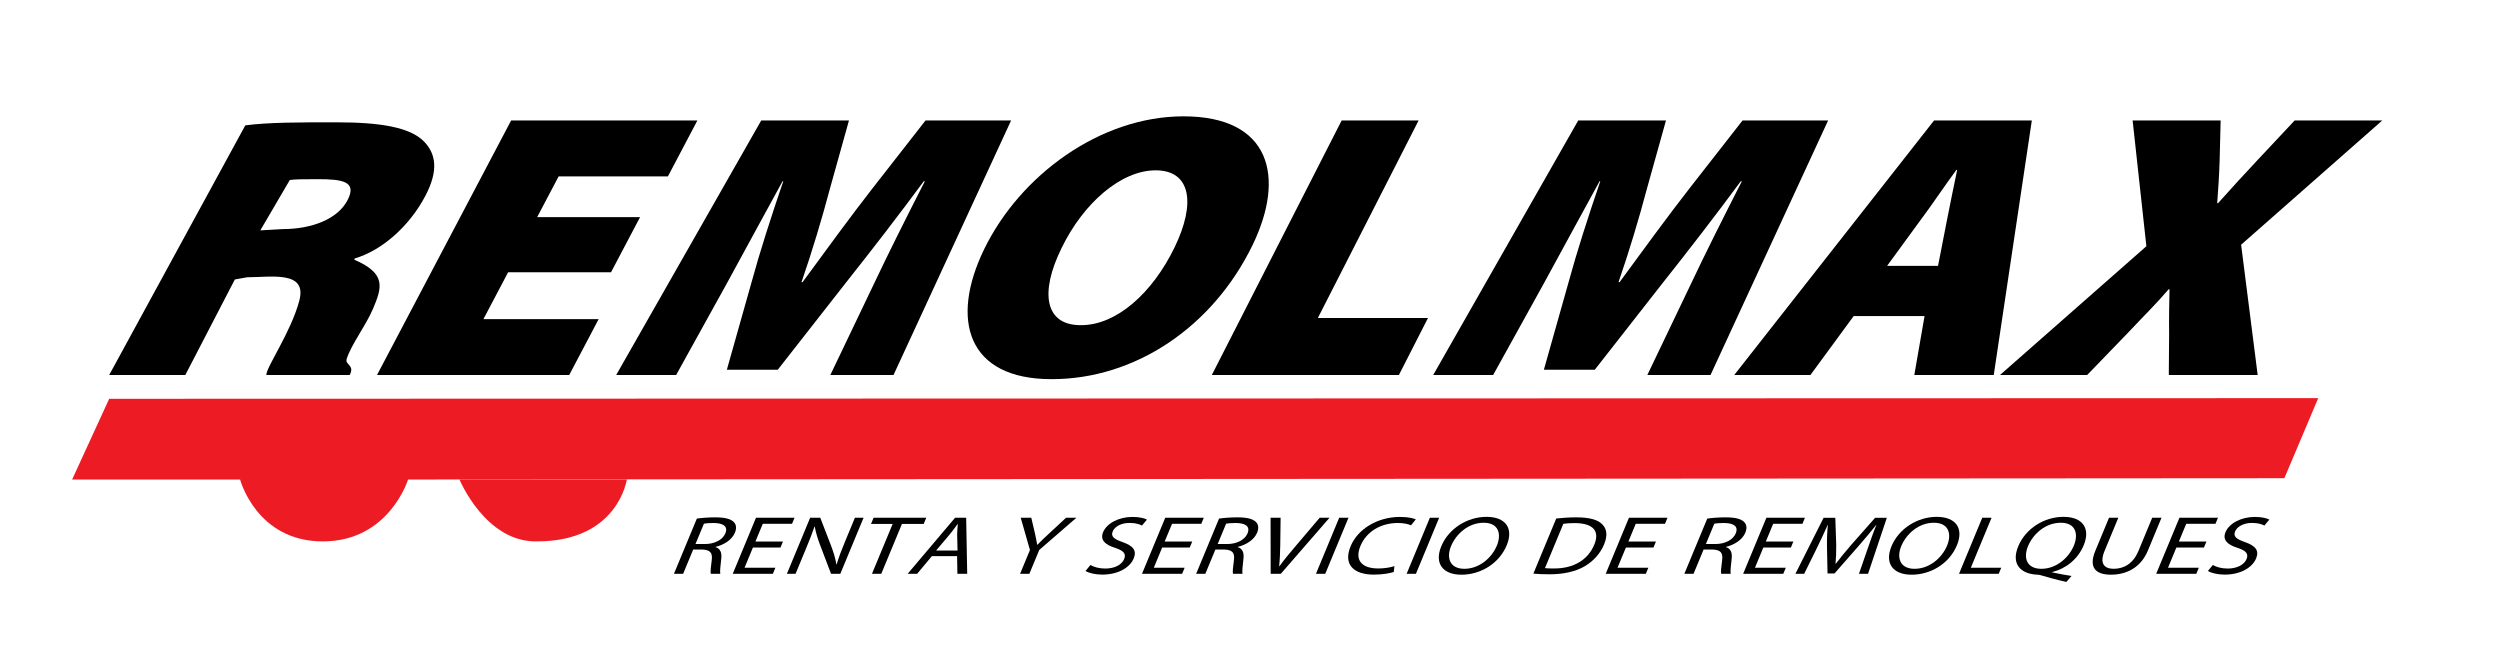 <?xml version="1.0" encoding="utf-8"?>
<!-- Generator: Adobe Illustrator 14.0.0, SVG Export Plug-In . SVG Version: 6.00 Build 43363)  -->
<!DOCTYPE svg PUBLIC "-//W3C//DTD SVG 1.1//EN" "http://www.w3.org/Graphics/SVG/1.1/DTD/svg11.dtd">
<svg version="1.1" xmlns="http://www.w3.org/2000/svg" xmlns:xlink="http://www.w3.org/1999/xlink" x="0px" y="0px" width="960px"
	 height="251px" viewBox="0 0 960 251" enable-background="new 0 0 960 251" xml:space="preserve">
<g id="REMOLMAX">
	<path d="M94.195,48.135c8.927-1.16,20.222-1.167,34.917-1.167c16.818,0,28.438,1.845,33.833,7.5
		c4.54,4.785,5.388,11.116,0.5,20.542c-6.321,12.181-17.167,21.308-27.167,24.208l-0.25,0.5c12.5,5.333,10.583,10.833,7.25,18.75
		c-2.817,6.691-8.473,13.888-10.167,19.417c-0.683,2.229,3.25,2.333,1.167,6.115h-32c-0.13-2.899,9.452-16.408,12.668-28.588
		c3.075-11.6-10.858-8.944-20.001-8.944l-4.761,0.846L71.156,144H41.929L94.195,48.135z M99.961,88.464l8.65-0.496
		c11.103,0,21.07-3.833,24.833-11.083c3.76-7.25-1.869-8.083-11.667-8.083c-5.552,0-8.879,0.043-10.5,0.333L99.961,88.464z"/>
	<path d="M234.626,104.56H195.11l-9.474,17.98h44.25L218.58,144h-73.804l51.493-97.731h71.519l-11.306,21.46h-41.965l-8.251,15.66
		h39.516L234.626,104.56z"/>
	<path d="M335.639,108.91c5.206-11.02,11.726-24.07,19.493-39.296h-0.417c-9.494,12.905-20.849,27.551-29.373,38.281l-26.675,34.075
		h-19.552l9.619-34.075c2.83-10.439,7.453-24.94,12.04-38.281h-0.277c-7.579,13.775-15.396,28.276-21.434,39.296L259.636,144
		h-23.018l55.686-97.731H326l-7.367,26.39c-2.836,10.73-6.726,23.78-10.849,35.67h0.416c8.699-11.89,18.783-25.665,26.807-35.96
		l20.389-26.1h32.863L343.112,144h-24.267L335.639,108.91z"/>
	<path d="M649.371,108.91c5.205-11.02,11.725-24.07,19.492-39.296h-0.416c-9.494,12.905-20.85,27.551-29.373,38.281l-26.675,34.075
		h-19.552l9.619-34.075c2.83-10.439,7.453-24.94,12.04-38.281h-0.277c-7.579,13.775-15.396,28.276-21.435,39.296L573.368,144H550.35
		l55.686-97.731h33.696l-7.367,26.39c-2.836,10.73-6.726,23.78-10.848,35.67h0.416c8.699-11.89,18.782-25.665,26.807-35.96
		l20.389-26.1h32.863L656.843,144h-24.266L649.371,108.91z"/>
	<path d="M403.744,145.596c-32.295,0-39.004-22.766-25.834-49.881c13.808-28.421,44.578-51.042,76.563-51.042
		c33.53,0,39.188,23.346,26.505,49.446c-15.283,31.465-45.095,51.476-77.08,51.476H403.744z M415.207,124.86
		c13.442,0,27.243-12.18,35.834-29.871c8.17-16.82,6.336-29.581-7.26-29.581c-13.443,0-27.834,12.761-36.073,29.726
		c-8.678,17.546-6.254,29.726,7.189,29.726H415.207z"/>
	<path d="M515.188,46.269h29.554l-38.683,75.836h42.291L537.181,144h-71.845L515.188,46.269z"/>
	<path d="M711.806,121.379L695.202,144h-29.254l76.728-97.731h37.544L765.598,144h-30.505l3.933-22.621H711.806z M744.203,102.095
		l3.428-17.545c1.027-5.51,2.757-13.485,3.918-19.285h-0.313c-4.293,5.8-9.617,13.775-13.775,19.285l-12.813,17.545H744.203z"/>
	<path d="M832.821,144l0.121-15.95c-0.085-6.235,0.049-11.311,0.152-16.965h-0.328c-4.837,5.654-10.032,10.729-15.743,16.82
		L801.47,144h-33.473l56.212-49.445l-5.282-48.286h33.8l-0.392,15.515c-0.184,5.8-0.503,10.585-0.932,16.24h0.326
		c5.697-6.38,9.715-10.73,14.735-16.095l14.673-15.66h33.637l-54.186,47.705L866.948,144H832.821z"/>
</g>
<g id="RENTA_Y_SERVICIO_DE_REMOLQUES">
	<g>
		<path d="M267.588,199.14c1.905-0.286,4.581-0.479,6.972-0.479c3.771,0,6.004,0.575,7.204,1.787
			c0.955,0.926,1.156,2.395,0.455,4.086c-1.167,2.809-4.259,4.691-7.416,5.458l-0.04,0.096c1.831,0.574,2.452,2.106,2.214,4.34
			c-0.353,3.001-0.565,5.075-0.381,5.905h-3.649c-0.182-0.639-0.035-2.457,0.348-5.139c0.42-2.968-0.616-4.085-3.78-4.181h-3.324
			l-3.865,9.319h-3.527L267.588,199.14z M267.064,208.907h3.608c3.771,0,6.836-1.628,7.856-4.085c1.154-2.778-0.898-3.99-4.628-3.99
			c-1.702,0-2.932,0.128-3.592,0.255L267.064,208.907z"/>
		<path d="M299.708,210.247h-10.582l-3.217,7.757h11.839l-0.965,2.329h-15.406l8.923-21.512h14.798l-0.965,2.33h-11.23l-2.821,6.798
			h10.582L299.708,210.247z"/>
		<path d="M302.17,220.333l8.923-21.512h3.893l4.203,10.884c0.939,2.521,1.621,4.787,1.964,6.99l0.135-0.033
			c0.869-2.872,1.872-5.489,3.249-8.808l3.748-9.033h3.324l-8.923,21.512h-3.567l-4.15-10.916c-0.91-2.394-1.718-4.851-2.087-7.181
			l-0.135,0.032c-0.922,2.713-1.956,5.298-3.44,8.873l-3.811,9.191H302.17z"/>
		<path d="M342.785,201.183h-8.312l0.981-2.361h20.231l-0.981,2.361h-8.352l-7.942,19.15h-3.568L342.785,201.183z"/>
		<path d="M357.835,213.566l-5.646,6.767h-3.648l18.208-21.512h4.257l0.402,21.512h-3.771l-0.111-6.767H357.835z M367.694,211.396
			l-0.146-6.192c0.014-1.404,0.137-2.681,0.248-3.925h-0.121c-0.881,1.244-1.883,2.585-2.952,3.894l-5.259,6.224H367.694z"/>
		<path d="M391.713,220.333l3.786-9.129l-3.54-12.383h4.055l1.39,5.937c0.336,1.627,0.646,2.937,0.874,4.437h0.081
			c1.313-1.404,2.868-2.81,4.599-4.437l6.394-5.937h3.974l-14.247,12.352l-3.799,9.16H391.713z"/>
		<path d="M418.732,216.95c1.262,0.766,3.283,1.372,5.714,1.372c3.608,0,6.323-1.468,7.226-3.639
			c0.834-2.01-0.136-3.191-3.374-4.277c-3.958-1.212-5.947-3.063-4.704-6.063c1.391-3.352,5.951-5.841,11.261-5.841
			c2.757,0,4.614,0.511,5.579,1.021l-1.926,2.298c-0.683-0.415-2.253-1.021-4.726-1.021c-3.73,0-5.879,1.755-6.487,3.223
			c-0.821,1.979,0.431,2.969,3.726,4.117c4.024,1.437,5.623,3.16,4.312,6.32c-1.365,3.287-5.652,6.191-12.099,6.191
			c-2.635,0-5.248-0.639-6.389-1.404L418.732,216.95z"/>
		<path d="M456.86,210.247h-10.582l-3.217,7.757H454.9l-0.965,2.329h-15.406l8.923-21.512h14.798l-0.965,2.33h-11.23l-2.822,6.798
			h10.582L456.86,210.247z"/>
		<path d="M468.111,199.14c1.905-0.286,4.581-0.479,6.972-0.479c3.771,0,6.004,0.575,7.204,1.787
			c0.954,0.926,1.155,2.395,0.454,4.086c-1.166,2.809-4.258,4.691-7.415,5.458l-0.04,0.096c1.831,0.574,2.452,2.106,2.214,4.34
			c-0.353,3.001-0.565,5.075-0.381,5.905h-3.649c-0.182-0.639-0.035-2.457,0.346-5.139c0.421-2.968-0.615-4.085-3.779-4.181h-3.324
			l-3.865,9.319h-3.527L468.111,199.14z M467.588,208.907h3.608c3.771,0,6.838-1.628,7.856-4.085c1.154-2.778-0.898-3.99-4.628-3.99
			c-1.702,0-2.932,0.128-3.592,0.255L467.588,208.907z"/>
		<path d="M487.939,220.333l-0.038-21.512h3.852l-0.137,10.596c-0.071,2.904-0.152,5.555-0.417,8.043h0.081
			c1.806-2.488,4.023-5.202,6.443-8.011l9.029-10.628h3.771l-18.691,21.512H487.939z"/>
		<path d="M517.817,198.821l-8.921,21.512h-3.566l8.92-21.512H517.817z"/>
		<path d="M535.212,219.631c-1.468,0.511-4.316,1.021-7.641,1.021c-7.703,0-11.869-3.83-8.94-10.884
			c2.789-6.734,10.466-11.267,18.94-11.267c3.365,0,5.318,0.574,6.105,0.926l-1.847,2.298c-1.083-0.511-2.835-0.894-5.104-0.894
			c-6.406,0-11.997,3.224-14.33,8.841c-2.184,5.267,0.277,8.617,6.886,8.617c2.189,0,4.526-0.351,6.169-0.894L535.212,219.631z"/>
		<path d="M552.636,198.821l-8.92,21.512h-3.568l8.921-21.512H552.636z"/>
		<path d="M561.204,220.684c-7.258,0-10.459-4.404-7.754-10.915c2.832-6.83,10.039-11.299,17.336-11.299
			c7.501,0,10.455,4.501,7.806,10.884c-3.058,7.373-10.415,11.33-17.347,11.33H561.204z M562.343,218.418
			c5.596,0,10.442-4.054,12.469-8.937c1.771-4.277,0.788-8.745-5.091-8.745s-10.585,4.309-12.518,8.969
			c-1.879,4.531-0.454,8.713,5.101,8.713H562.343z"/>
		<path d="M597.593,199.108c2.297-0.255,4.929-0.447,7.727-0.447c5.067,0,8.295,0.926,9.954,2.682
			c1.747,1.755,2.133,4.244,0.689,7.724c-1.454,3.511-4.068,6.384-7.399,8.362c-3.43,2.011-8.097,3.096-13.407,3.096
			c-2.555,0-4.596-0.063-6.342-0.255L597.593,199.108z M593.257,218.163c0.837,0.127,2.135,0.127,3.513,0.127
			c7.53,0.032,13.017-3.318,15.425-9.128c2.145-5.075-0.166-8.298-7.626-8.298c-1.825,0-3.253,0.127-4.253,0.287L593.257,218.163z"
			/>
		<path d="M634.927,210.247h-10.582l-3.215,7.757h11.839l-0.968,2.329h-15.406l8.921-21.512h14.798l-0.962,2.33h-11.23l-2.822,6.798
			h10.582L634.927,210.247z"/>
		<path d="M655.586,199.14c1.901-0.286,4.574-0.479,6.966-0.479c3.771,0,6.006,0.575,7.204,1.787
			c0.957,0.926,1.159,2.395,0.455,4.086c-1.166,2.809-4.259,4.691-7.41,5.458l-0.043,0.096c1.833,0.574,2.45,2.106,2.212,4.34
			c-0.349,3.001-0.56,5.075-0.379,5.905h-3.648c-0.184-0.639-0.034-2.457,0.349-5.139c0.42-2.968-0.616-4.085-3.781-4.181h-3.324
			l-3.866,9.319h-3.527L655.586,199.14z M655.057,208.907h3.608c3.771,0,6.84-1.628,7.859-4.085c1.153-2.778-0.899-3.99-4.63-3.99
			c-1.701,0-2.93,0.128-3.591,0.255L655.057,208.907z"/>
		<path d="M687.703,210.247h-10.582l-3.214,7.757h11.839l-0.967,2.329h-15.406l8.92-21.512h14.798l-0.962,2.33h-11.23l-2.822,6.798
			h10.582L687.703,210.247z"/>
		<path d="M717.114,210.886c1.027-2.968,2.304-6.639,3.406-9.287h-0.081c-2.008,2.488-4.24,5.233-6.834,8.17l-9.159,10.437h-2.676
			l-0.209-10.244c-0.039-3.032,0.062-5.811,0.351-8.362h-0.081c-1.194,2.68-2.896,6.287-4.473,9.511l-4.558,9.224h-3.365
			l10.826-21.512h4.5l0.348,10.404c0.036,2.65-0.064,5.043-0.262,7.277h0.081c1.629-2.17,3.598-4.563,5.938-7.277l9.181-10.404h4.5
			l-7.217,21.512h-3.488L717.114,210.886z"/>
		<path d="M734.083,220.684c-7.258,0-10.459-4.404-7.754-10.915c2.832-6.83,10.039-11.299,17.336-11.299
			c7.501,0,10.455,4.501,7.806,10.884c-3.058,7.373-10.415,11.33-17.347,11.33H734.083z M735.222,218.418
			c5.596,0,10.442-4.054,12.469-8.937c1.771-4.277,0.788-8.745-5.091-8.745s-10.585,4.309-12.518,8.969
			c-1.879,4.531-0.454,8.713,5.101,8.713H735.222z"/>
		<path d="M761.185,198.821h3.567l-7.953,19.183h11.677l-0.967,2.329h-15.244L761.185,198.821z"/>
		<path d="M793.491,223.461c-3.387-0.734-6.624-1.627-9.439-2.458c-0.541-0.159-1.004-0.319-1.529-0.319
			c-6.45-0.191-10.402-3.957-7.528-10.883c2.858-6.894,10.015-11.331,17.394-11.331c7.46,0,10.404,4.532,7.765,10.884
			c-2.288,5.521-6.988,9.032-12.059,10.31l-0.053,0.128c2.492,0.542,5.24,1.053,7.416,1.372L793.491,223.461z M783.904,218.418
			c5.596,0,10.442-4.054,12.469-8.937c1.786-4.309,0.788-8.745-5.009-8.745c-5.961,0-10.68,4.34-12.614,9
			c-1.89,4.564-0.439,8.682,5.115,8.682H783.904z"/>
		<path d="M813.434,198.821l-5.293,12.767c-1.985,4.788-0.118,6.83,3.53,6.83c4.014,0,7.526-2.106,9.484-6.83l5.293-12.767h3.567
			l-5.213,12.575c-2.74,6.607-8.271,9.287-14.191,9.287c-5.596,0-8.781-2.488-5.998-9.191l5.253-12.671H813.434z"/>
		<path d="M846.314,210.247h-10.582l-3.215,7.757h11.839l-0.968,2.329h-15.406l8.921-21.512h14.798l-0.962,2.33h-11.23l-2.822,6.798
			h10.582L846.314,210.247z"/>
		<path d="M849.732,216.95c1.266,0.766,3.284,1.372,5.717,1.372c3.608,0,6.323-1.468,7.226-3.639
			c0.835-2.01-0.135-3.191-3.376-4.277c-3.956-1.212-5.946-3.063-4.697-6.063c1.391-3.352,5.945-5.841,11.256-5.841
			c2.758,0,4.615,0.511,5.58,1.021l-1.926,2.298c-0.681-0.415-2.255-1.021-4.728-1.021c-3.73,0-5.873,1.755-6.487,3.223
			c-0.82,1.979,0.431,2.969,3.728,4.117c4.022,1.437,5.62,3.16,4.312,6.32c-1.366,3.287-5.653,6.191-12.1,6.191
			c-2.635,0-5.246-0.639-6.389-1.404L849.732,216.95z"/>
	</g>
	<path fill="#ED1B24" d="M240.695,184.135c0,0-3.326,23.75-34.413,23.75c-19.837,0.5-29.837-23.75-29.837-23.75"/>
	<path fill="#ED1B24" d="M156.695,184.135c0,0-7.25,23.758-32.75,23.758s-31.75-23.758-31.75-23.758h-64.5l14.234-31l848.266-0.25
		l-13,30.75"/>
</g>
</svg>
